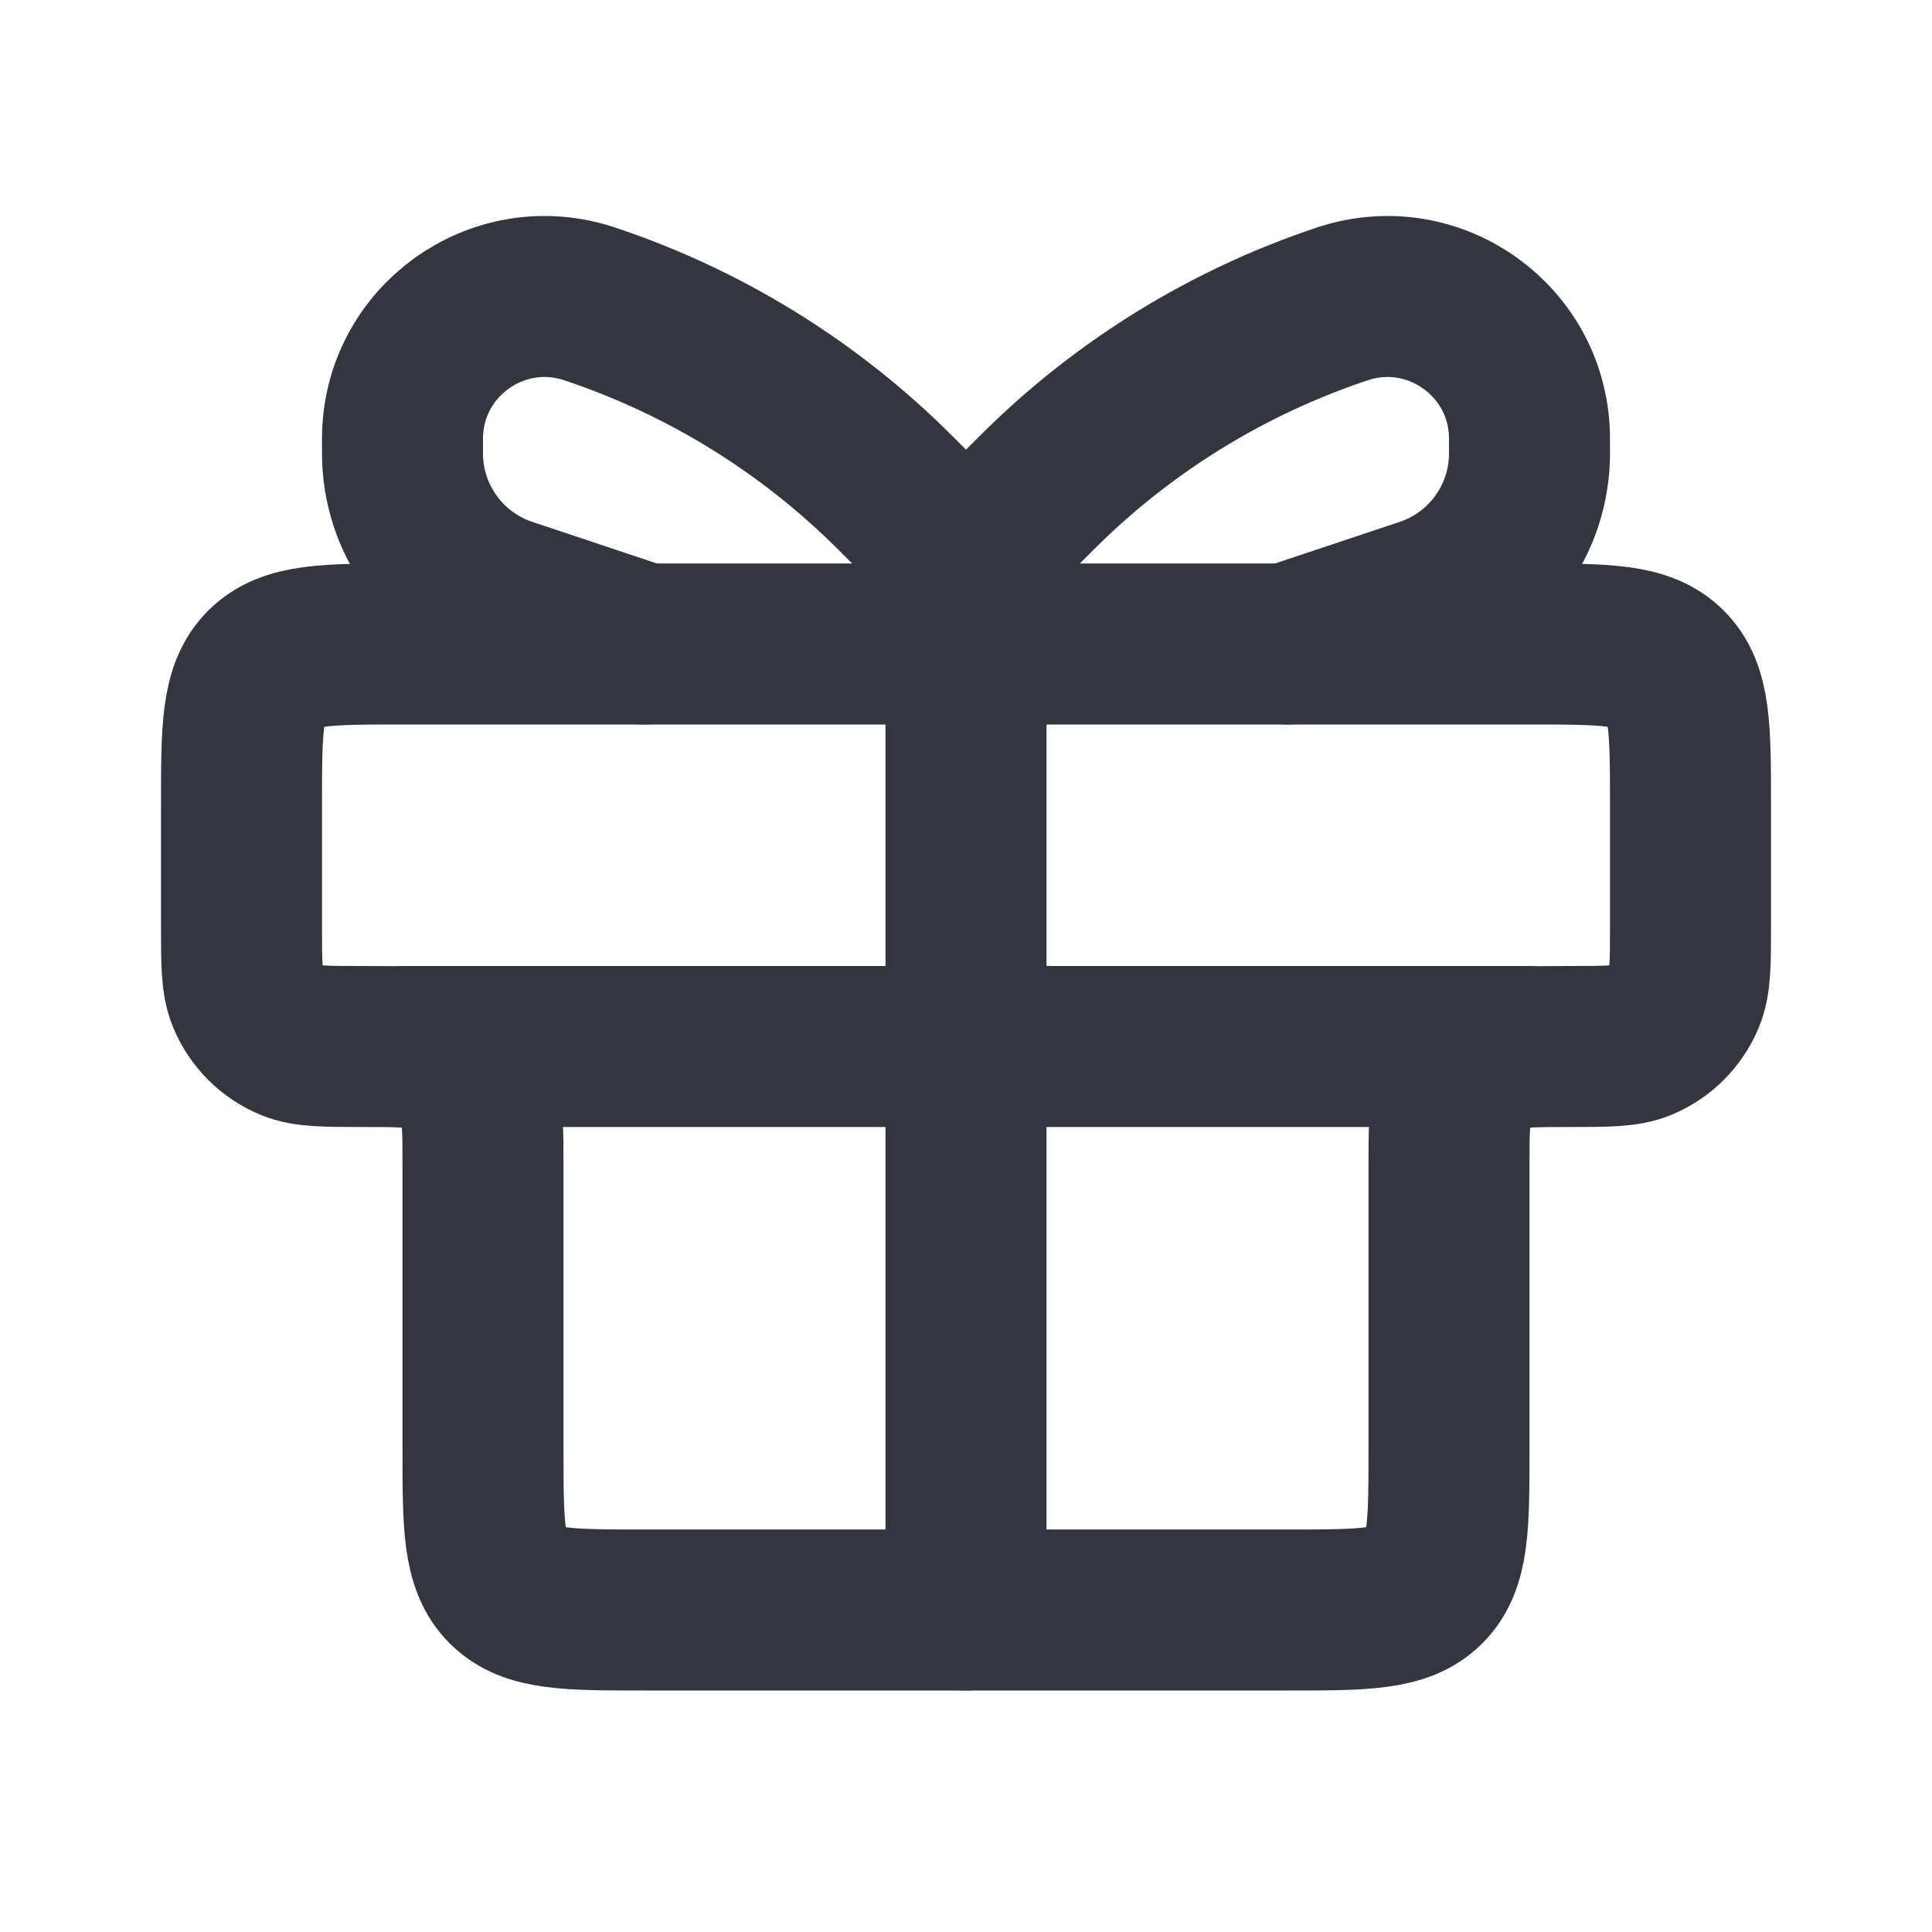 <svg width="48" height="48" viewBox="0 0 24 24" fill="none" xmlns="http://www.w3.org/2000/svg">
<path d="M3 10C3 9.057 3 8.586 3.293 8.293C3.586 8 4.057 8 5 8H19C19.943 8 20.414 8 20.707 8.293C21 8.586 21 9.057 21 10V11.5C21 11.966 21 12.199 20.924 12.383C20.822 12.628 20.628 12.822 20.383 12.924C20.199 13 19.966 13 19.5 13V13C19.034 13 18.801 13 18.617 13.076C18.372 13.178 18.178 13.372 18.076 13.617C18 13.801 18 14.034 18 14.5V18C18 18.943 18 19.414 17.707 19.707C17.414 20 16.943 20 16 20H8C7.057 20 6.586 20 6.293 19.707C6 19.414 6 18.943 6 18V14.5C6 14.034 6 13.801 5.924 13.617C5.822 13.372 5.628 13.178 5.383 13.076C5.199 13 4.966 13 4.5 13V13C4.034 13 3.801 13 3.617 12.924C3.372 12.822 3.178 12.628 3.076 12.383C3 12.199 3 11.966 3 11.5V10Z" stroke="#33363F" stroke-width="2"/>
<path d="M5 13H19" stroke="#33363F" stroke-width="2" stroke-linecap="round"/>
<path d="M12 7L12 20" stroke="#33363F" stroke-width="2" stroke-linecap="round"/>
<path d="M12 7L11.121 6.121C10.055 5.055 8.755 4.252 7.325 3.775V3.775C6.181 3.394 5 4.245 5 5.45V5.632C5 6.449 5.523 7.174 6.297 7.432L8 8" stroke="#33363F" stroke-width="2" stroke-linecap="round"/>
<path d="M12 7L12.879 6.121C13.945 5.055 15.245 4.252 16.675 3.775V3.775C17.819 3.394 19 4.245 19 5.45V5.632C19 6.449 18.477 7.174 17.703 7.432L16 8" stroke="#33363F" stroke-width="2" stroke-linecap="round"/>
</svg>
